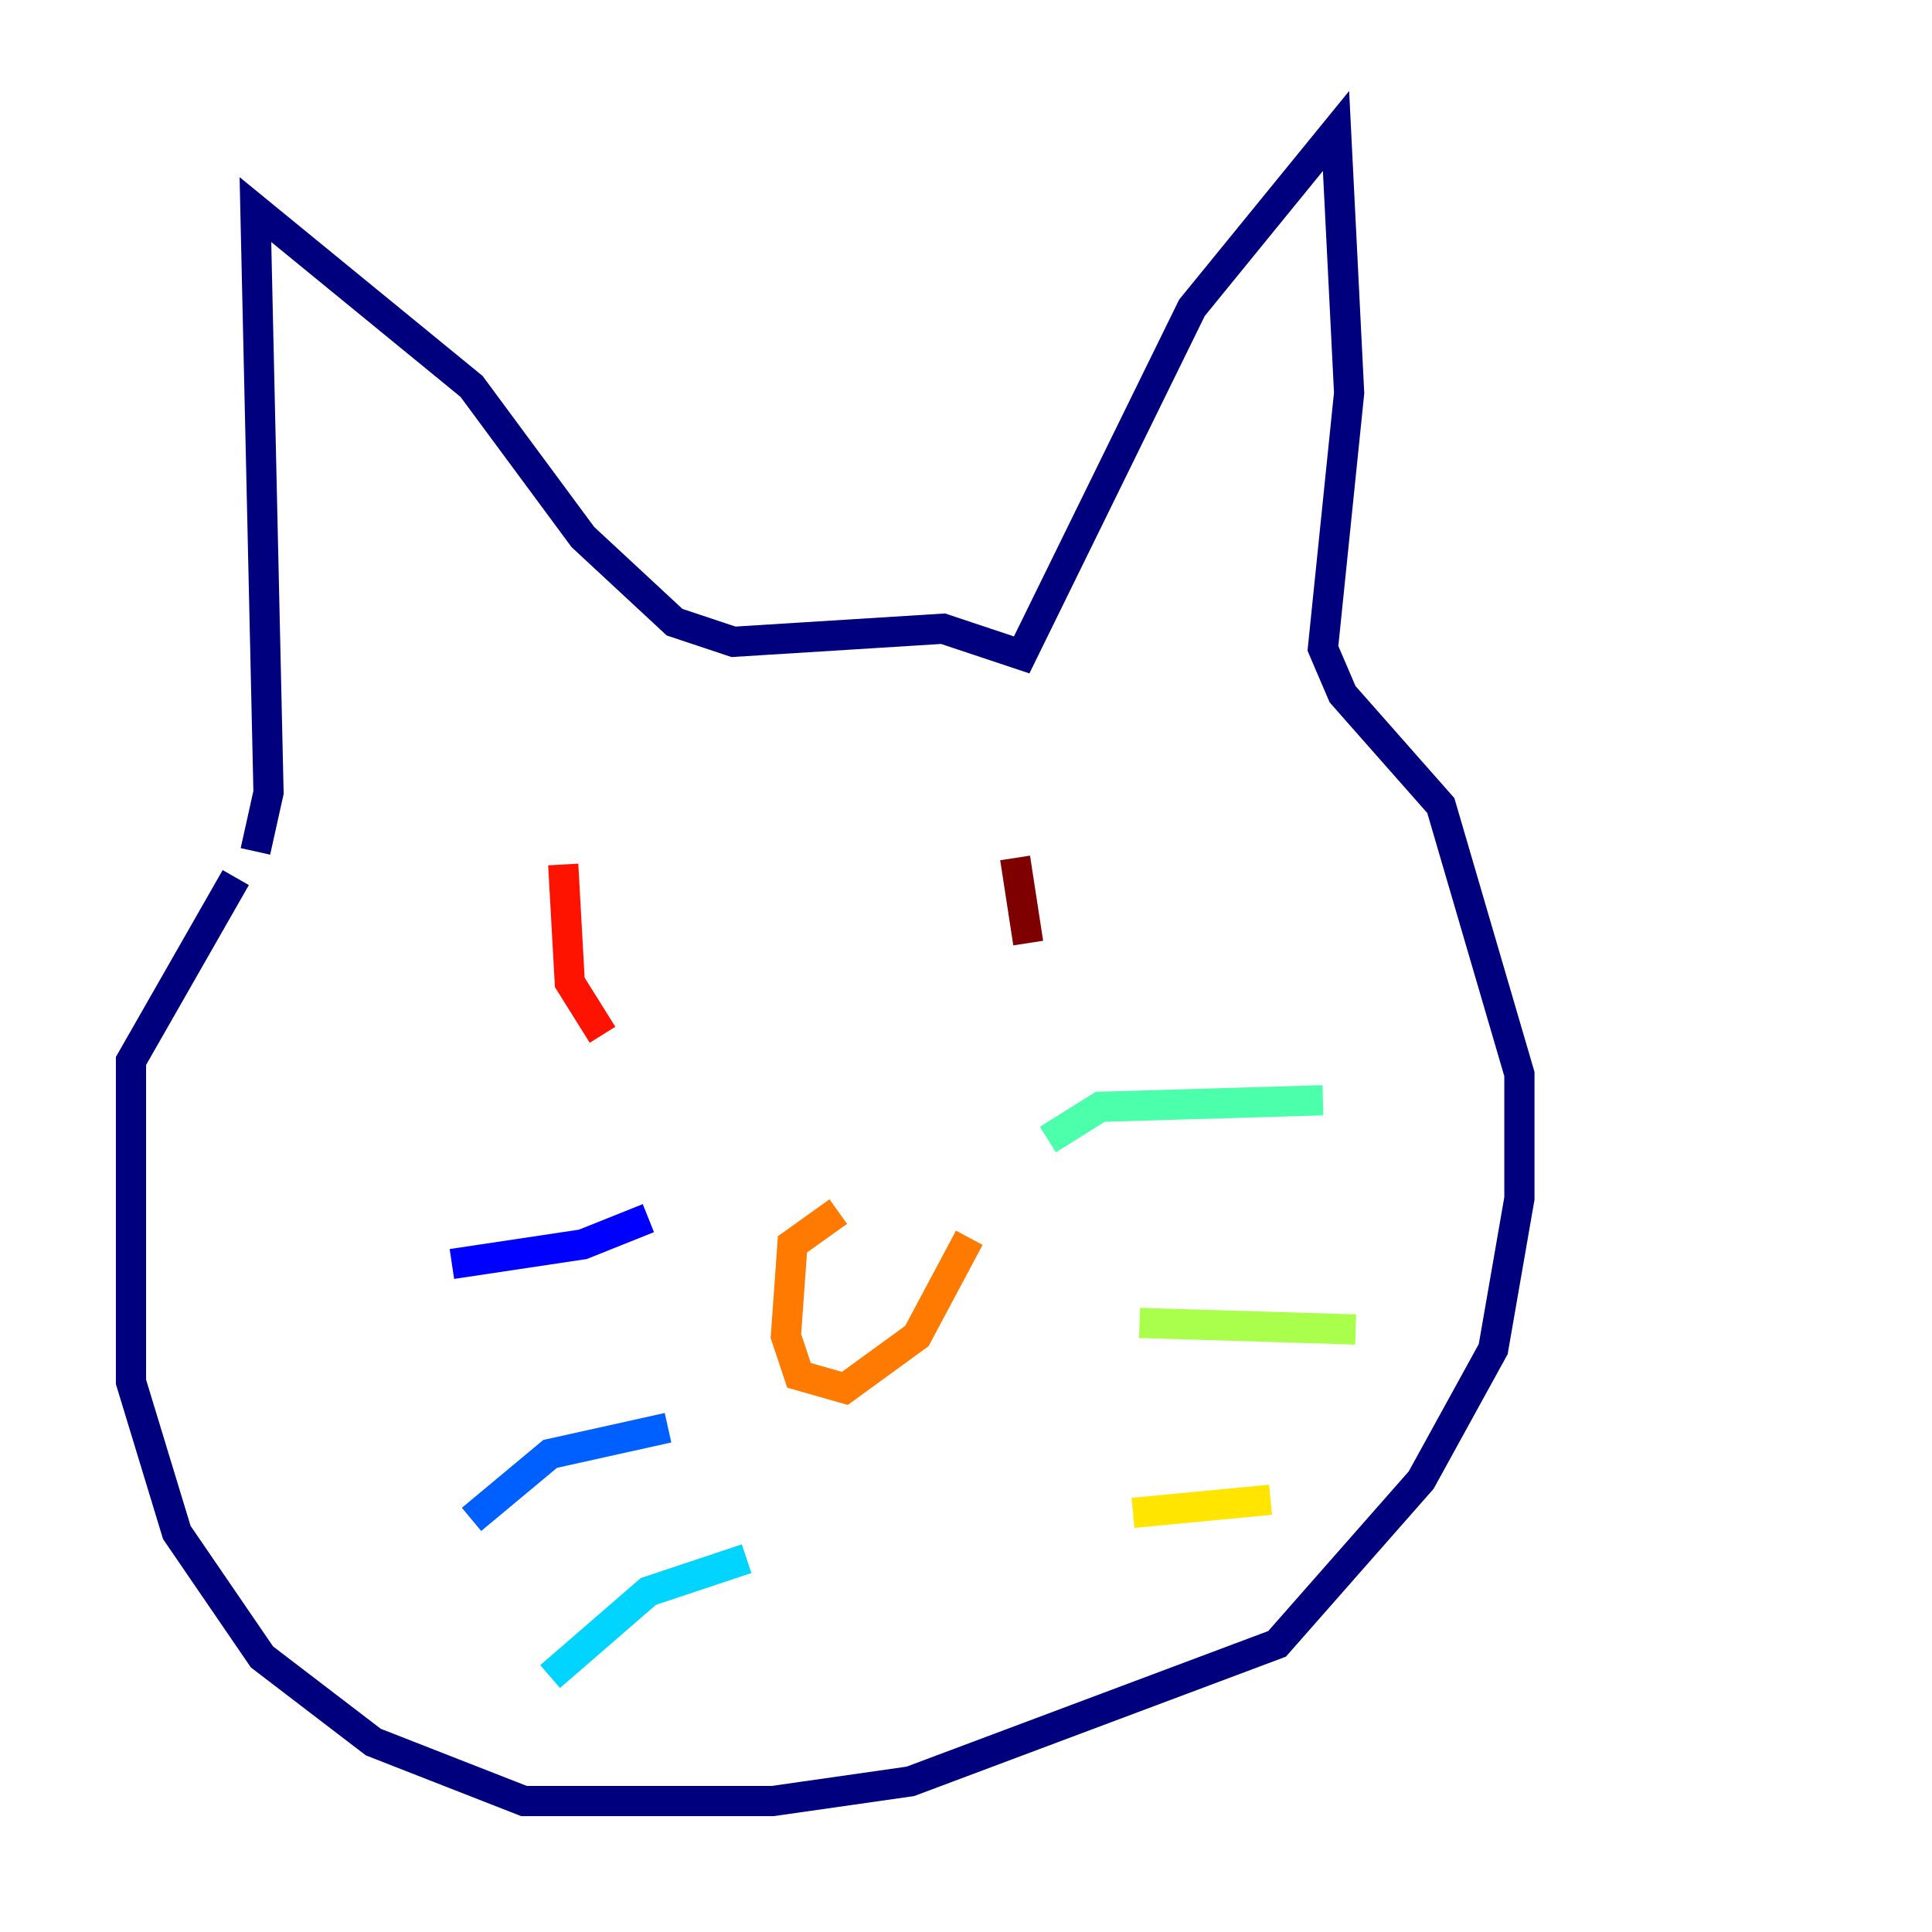 <?xml version="1.0" encoding="utf-8" ?>
<svg baseProfile="tiny" height="128" version="1.2" viewBox="0,0,128,128" width="128" xmlns="http://www.w3.org/2000/svg" xmlns:ev="http://www.w3.org/2001/xml-events" xmlns:xlink="http://www.w3.org/1999/xlink"><defs /><polyline fill="none" points="16.922,56.407 17.79,52.502 16.922,13.885 31.241,25.6 38.617,35.58 44.691,41.22 48.597,42.522 62.481,41.654 67.688,43.39 78.969,20.393 88.515,8.678 89.383,26.034 87.647,42.956 88.949,45.993 95.458,53.37 100.664,71.159 100.664,79.403 98.929,89.383 94.156,98.061 84.61,108.909 60.312,118.02 51.2,119.322 34.712,119.322 24.732,115.417 17.356,109.776 11.715,101.532 8.678,91.552 8.678,70.291 15.62,58.142" stroke="#00007f" stroke-width="2" /><polyline fill="none" points="42.956,80.705 38.617,82.441 29.939,83.742" stroke="#0000fe" stroke-width="2" /><polyline fill="none" points="44.258,94.59 36.447,96.325 31.241,100.664" stroke="#0060ff" stroke-width="2" /><polyline fill="none" points="49.464,103.268 42.956,105.437 36.447,111.078" stroke="#00d4ff" stroke-width="2" /><polyline fill="none" points="69.424,75.498 72.895,73.329 87.647,72.895" stroke="#4cffaa" stroke-width="2" /><polyline fill="none" points="75.498,87.647 89.817,88.081" stroke="#aaff4c" stroke-width="2" /><polyline fill="none" points="75.064,100.231 84.176,99.363" stroke="#ffe500" stroke-width="2" /><polyline fill="none" points="55.539,80.271 52.502,82.441 52.068,88.515 52.936,91.119 55.973,91.986 60.746,88.515 64.217,82.007" stroke="#ff7a00" stroke-width="2" /><polyline fill="none" points="37.315,57.275 37.749,65.085 39.919,68.556" stroke="#fe1200" stroke-width="2" /><polyline fill="none" points="67.254,56.841 68.122,62.481" stroke="#7f0000" stroke-width="2" /></svg>